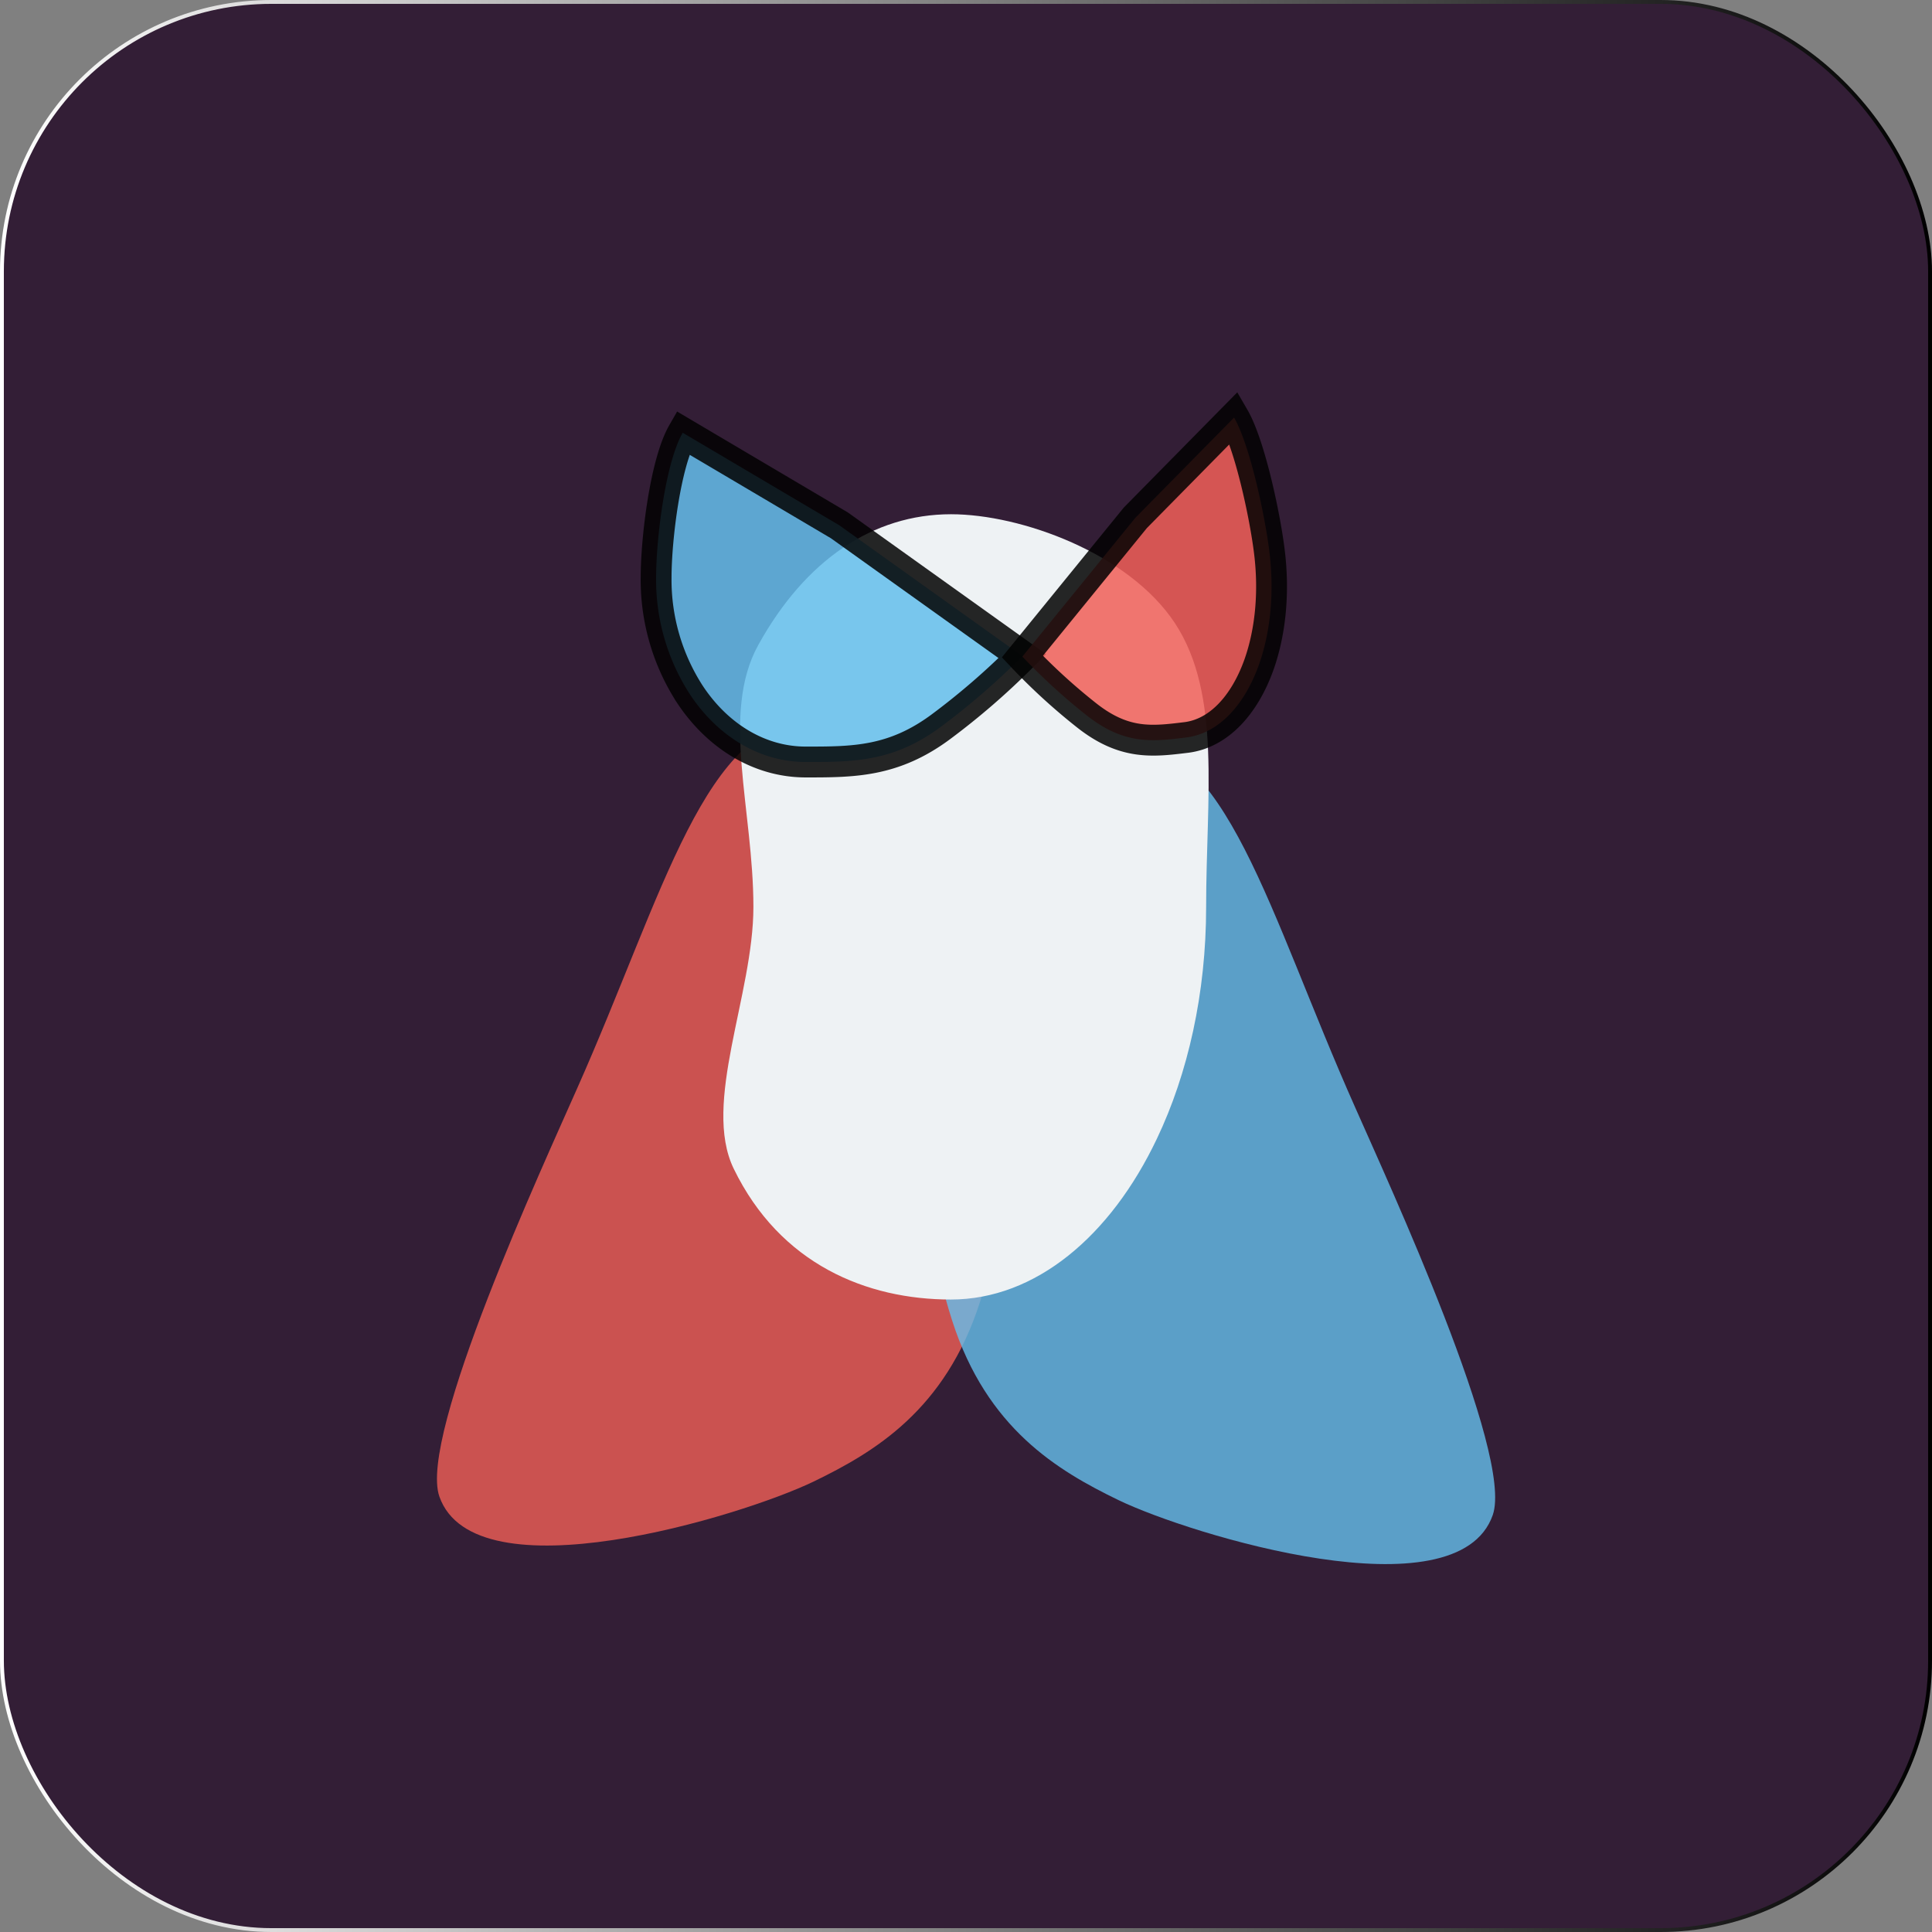 <svg id="Layer_1" data-name="Layer 1" xmlns="http://www.w3.org/2000/svg" xmlns:xlink="http://www.w3.org/1999/xlink" viewBox="0 0 501 501"><rect x="0" y="0" width="501" height="501" fill="#808080" stroke="none"/><defs><style>.cls-1{fill:#331e36;stroke:url(#linear-gradient);}.cls-1,.cls-5,.cls-6,.cls-7{stroke-miterlimit:10;}.cls-2{fill:#f15f57;}.cls-2,.cls-3{opacity:0.8;}.cls-3{fill:#65bfec;}.cls-4{fill:#eef2f4;}.cls-5{fill:#64bfec;}.cls-5,.cls-6{stroke:#020202;stroke-width:8px;opacity:0.85;}.cls-6{fill:#f15f58;}.cls-7{fill:none;stroke:#000;stroke-width:5px;}</style><linearGradient id="linear-gradient" y1="250.5" x2="501" y2="250.5" gradientUnits="userSpaceOnUse"><stop offset="0" stop-color="#fff"/><stop offset="1"/></linearGradient></defs><title>logofinal2</title><rect class="cls-1" x="0.5" y="0.5" width="500" height="500" rx="69.87" ry="69.87"/><path class="cls-2" d="M261.57,283.92c0,19.19-2.82,37.11-7.7,52.27-9,27.93-27.27,38.81-43.17,46.51-18.7,9-87.81,30.11-97,3.84-5.48-15.76,27-86,35.65-105.63C172,230,182.61,185.15,210.7,185.15S261.57,229.37,261.57,283.92Z" transform="translate(0.23 1.52)"/><path class="cls-3" d="M239,288.73c0,19.19,2.82,37.11,7.7,52.27,9,27.93,27.27,38.81,43.17,46.51,18.7,9,87.81,30.11,97,3.84,5.48-15.76-27-86-35.65-105.63C328.55,234.8,317.93,190,289.83,190S239,234.18,239,288.73Z" transform="translate(0.23 1.52)"/><path class="cls-4" d="M312.54,233.65c0,22.48-4.74,43.26-12.76,60.1-12,25.29-31.49,41.72-53.44,41.72-21.73,0-44.24-9.07-56.31-33.94-8.24-17,5.11-45.07,5.11-67.88,0-25.11-8.55-50.13,1.25-67.88,12.14-22,29.73-33.94,50-33.94,18.13,0,46.12,10.12,58.08,28.28C316.58,178.57,312.54,205.3,312.54,233.65Z" transform="translate(0.23 1.52)"/><path class="cls-5" d="M264.89,168.63a187.46,187.46,0,0,1-21.11,18.3c-12.32,9.15-22.71,9.15-35.06,9.15-12.11,0-22.92-6.81-30-17.48a54.65,54.65,0,0,1-8.81-30.29c0-10.25,2.43-29.83,6.9-37.61l40.61,24Z" transform="translate(0.23 1.52)"/><path class="cls-6" d="M264.89,168.74a154.75,154.75,0,0,0,16.85,15.39c9.66,7.54,16.92,6.65,25.54,5.6,8.46-1,15.22-8.36,19-19,2.89-8.22,4-18.41,2.66-29.22-1.18-9.63-5.13-27.82-9.15-34.75l-25.61,26Z" transform="translate(0.23 1.52)"/><path class="cls-7" d="M156.7,257.91" transform="translate(0.23 1.52)"/></svg>